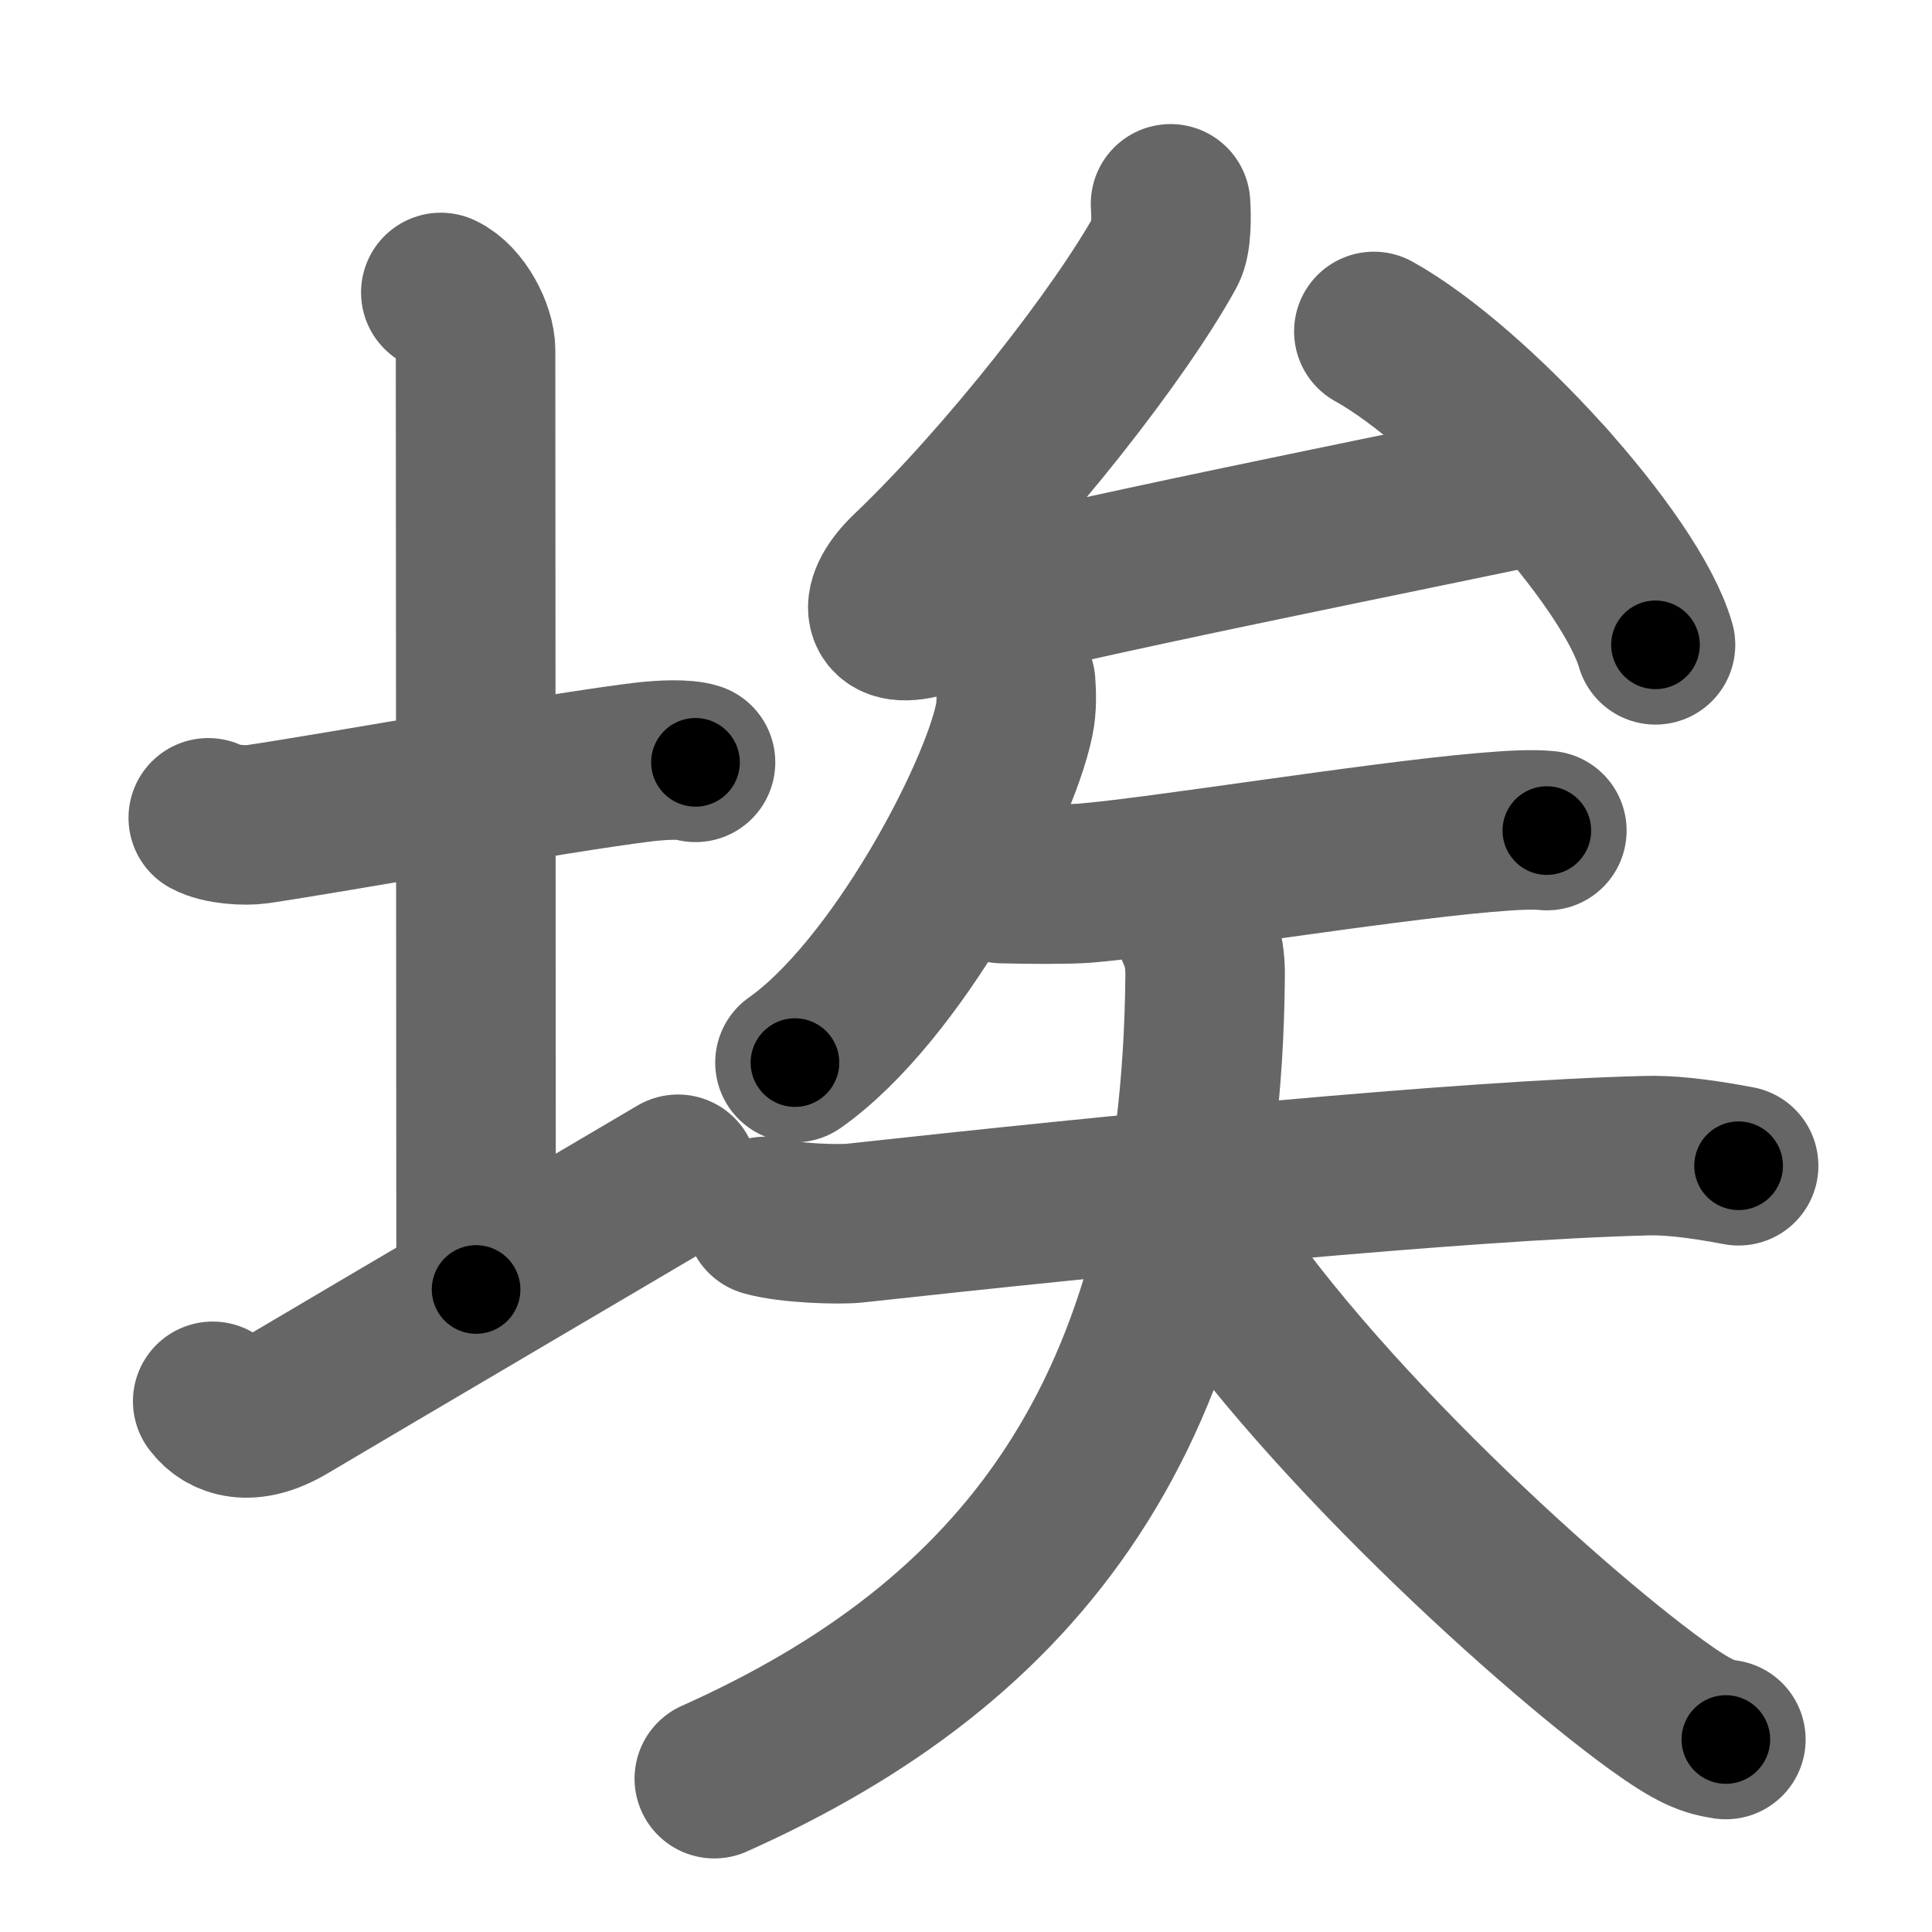 <svg xmlns="http://www.w3.org/2000/svg" width="109" height="109" viewBox="0 0 109 109" id="57c3"><g fill="none" stroke="#666" stroke-width="9" stroke-linecap="round" stroke-linejoin="round"><g><g><path d="M11.75,46.14c0.7,0.38,2.07,0.46,2.77,0.36c4.45-0.66,16.77-2.89,21.72-3.5c1.16-0.14,2.42-0.18,3,0.01" /><path d="M24.87,16.5c1.09,0.5,1.96,2.23,1.96,3.25c0,7.25,0.03,42.25,0.03,53" /><path d="M12,79.06c0.7,0.94,2.09,1.44,4.18,0.2c5.81-3.44,16.26-9.58,22.07-13.01" /></g><g><g><path d="M66.04,11.5c0.05,0.71,0.06,2.05-0.25,2.61c-2.54,4.64-8.98,12.89-14.5,18.16c-1.75,1.67-1.68,3.27,0.81,2.58c7.65-2.11,28.02-6.1,35.2-7.66" /><path d="M77.51,18.7C83.12,21.82,92,31.53,93.4,36.38" /></g><g><path d="M57.3,38.52c0.04,0.52,0.08,1.35-0.08,2.1c-0.91,4.42-6.65,15.3-12.37,19.33" /><g><path d="M56.55,49.85c1.43,0.04,3.64,0.05,4.62-0.02c4.06-0.32,16.33-2.32,22.58-2.86c1.64-0.14,2.69-0.19,3.52-0.11" /><g><path d="M43.16,68.63c1.34,0.39,4.16,0.47,5.03,0.38c14.69-1.61,34.29-3.55,44.73-3.81c1.11-0.03,2.69,0.1,5.17,0.57" /><path d="M67.35,52.21c0.33,0.74,0.66,1.43,0.64,2.87C67.78,79.96,57.4,92.7,40.3,100.35" /><path d="M66.8,68.33c5.94,10.16,20.26,23.22,26.65,27.85c2.17,1.57,2.93,1.81,3.92,1.96" /></g></g></g></g></g></g><g fill="none" stroke="#000" stroke-width="5" stroke-linecap="round" stroke-linejoin="round"><g><g><path d="M11.75,46.14c0.7,0.38,2.07,0.46,2.77,0.36c4.45-0.66,16.77-2.89,21.72-3.5c1.16-0.14,2.42-0.18,3,0.01" stroke-dasharray="27.84" stroke-dashoffset="27.84"><animate id="0" attributeName="stroke-dashoffset" values="27.84;0" dur="0.28s" fill="freeze" begin="0s;57c3.click" /></path><path d="M24.87,16.5c1.09,0.5,1.96,2.23,1.96,3.25c0,7.25,0.03,42.25,0.03,53" stroke-dasharray="56.95" stroke-dashoffset="56.95"><animate attributeName="stroke-dashoffset" values="56.95" fill="freeze" begin="57c3.click" /><animate id="1" attributeName="stroke-dashoffset" values="56.95;0" dur="0.57s" fill="freeze" begin="0.end" /></path><path d="M12,79.06c0.7,0.94,2.09,1.44,4.18,0.2c5.81-3.44,16.26-9.58,22.07-13.01" stroke-dasharray="30.25" stroke-dashoffset="30.25"><animate attributeName="stroke-dashoffset" values="30.25" fill="freeze" begin="57c3.click" /><animate id="2" attributeName="stroke-dashoffset" values="30.25;0" dur="0.3s" fill="freeze" begin="1.end" /></path></g><g><g><path d="M66.04,11.5c0.05,0.71,0.06,2.05-0.25,2.61c-2.54,4.64-8.98,12.89-14.5,18.16c-1.75,1.67-1.68,3.27,0.81,2.58c7.65-2.11,28.02-6.1,35.2-7.66" stroke-dasharray="66.81" stroke-dashoffset="66.81"><animate attributeName="stroke-dashoffset" values="66.81" fill="freeze" begin="57c3.click" /><animate id="3" attributeName="stroke-dashoffset" values="66.81;0" dur="0.5s" fill="freeze" begin="2.end" /></path><path d="M77.51,18.7C83.12,21.82,92,31.53,93.4,36.38" stroke-dasharray="24.11" stroke-dashoffset="24.11"><animate attributeName="stroke-dashoffset" values="24.11" fill="freeze" begin="57c3.click" /><animate id="4" attributeName="stroke-dashoffset" values="24.11;0" dur="0.24s" fill="freeze" begin="3.end" /></path></g><g><path d="M57.3,38.52c0.04,0.52,0.08,1.35-0.08,2.1c-0.91,4.42-6.65,15.3-12.37,19.33" stroke-dasharray="25.4" stroke-dashoffset="25.4"><animate attributeName="stroke-dashoffset" values="25.4" fill="freeze" begin="57c3.click" /><animate id="5" attributeName="stroke-dashoffset" values="25.4;0" dur="0.25s" fill="freeze" begin="4.end" /></path><g><path d="M56.55,49.85c1.43,0.04,3.64,0.05,4.62-0.02c4.06-0.32,16.33-2.32,22.58-2.86c1.64-0.14,2.69-0.19,3.52-0.11" stroke-dasharray="30.91" stroke-dashoffset="30.91"><animate attributeName="stroke-dashoffset" values="30.91" fill="freeze" begin="57c3.click" /><animate id="6" attributeName="stroke-dashoffset" values="30.91;0" dur="0.31s" fill="freeze" begin="5.end" /></path><g><path d="M43.16,68.63c1.34,0.39,4.16,0.47,5.03,0.38c14.69-1.61,34.29-3.55,44.73-3.81c1.11-0.03,2.69,0.1,5.17,0.57" stroke-dasharray="55.17" stroke-dashoffset="55.17"><animate attributeName="stroke-dashoffset" values="55.17" fill="freeze" begin="57c3.click" /><animate id="7" attributeName="stroke-dashoffset" values="55.17;0" dur="0.55s" fill="freeze" begin="6.end" /></path><path d="M67.35,52.21c0.33,0.74,0.66,1.43,0.64,2.87C67.78,79.96,57.4,92.7,40.3,100.35" stroke-dasharray="59.67" stroke-dashoffset="59.67"><animate attributeName="stroke-dashoffset" values="59.67" fill="freeze" begin="57c3.click" /><animate id="8" attributeName="stroke-dashoffset" values="59.67;0" dur="0.6s" fill="freeze" begin="7.end" /></path><path d="M66.8,68.33c5.94,10.16,20.26,23.22,26.65,27.85c2.17,1.57,2.93,1.81,3.92,1.96" stroke-dasharray="43.17" stroke-dashoffset="43.17"><animate attributeName="stroke-dashoffset" values="43.17" fill="freeze" begin="57c3.click" /><animate id="9" attributeName="stroke-dashoffset" values="43.17;0" dur="0.43s" fill="freeze" begin="8.end" /></path></g></g></g></g></g></g></svg>